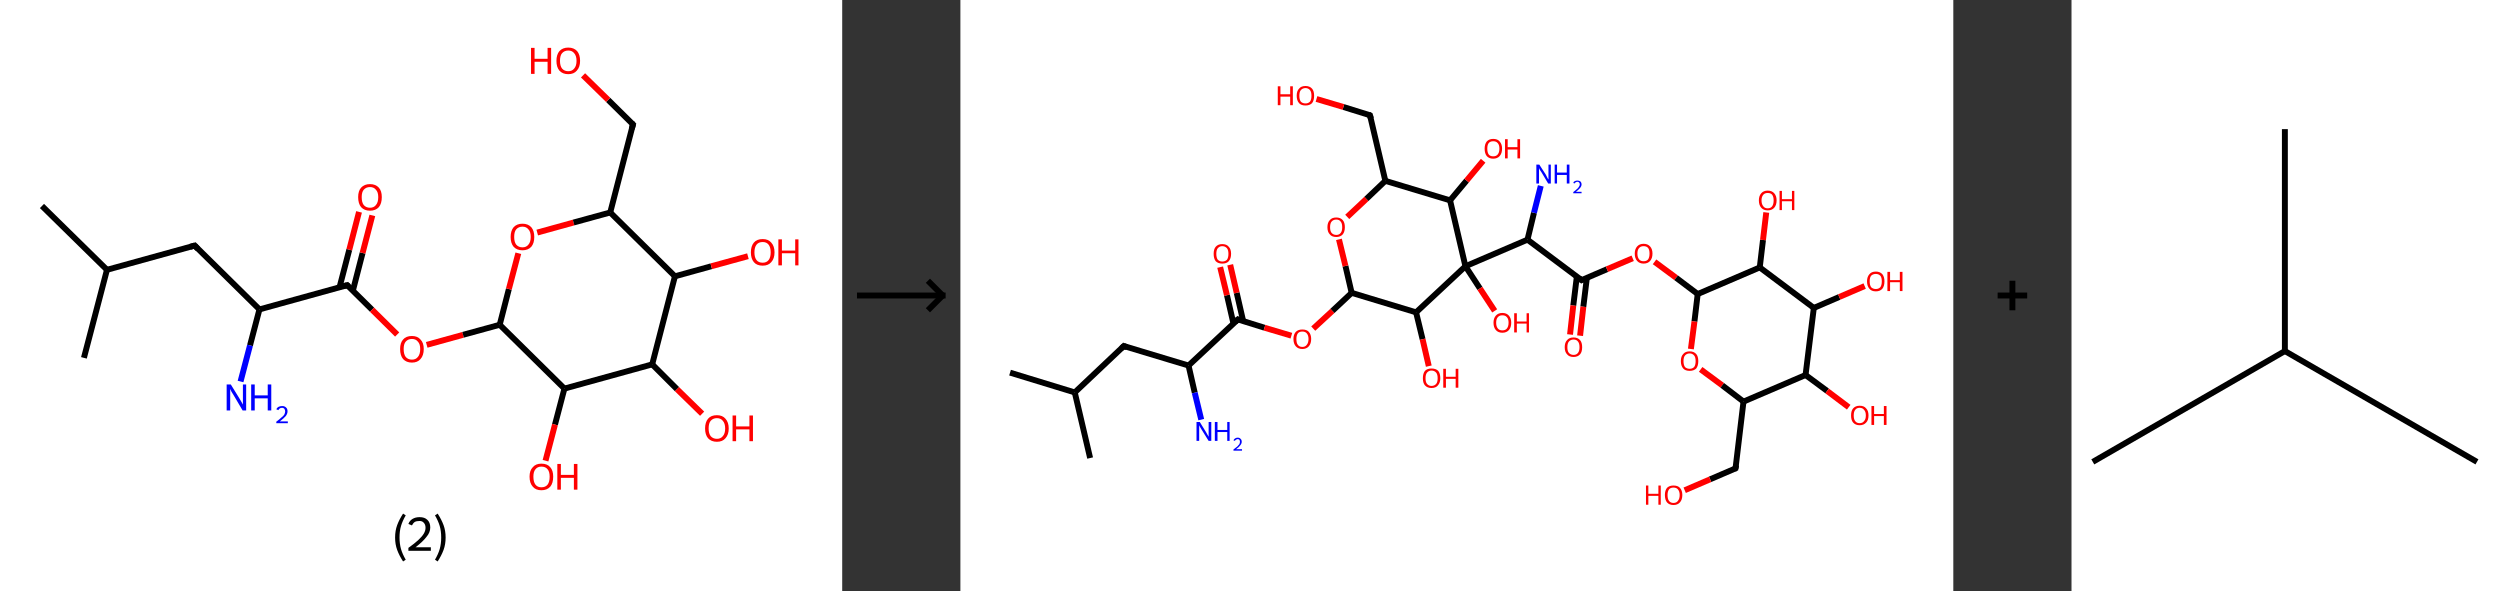 <?xml version='1.0' encoding='ASCII' standalone='yes'?>
<svg xmlns="http://www.w3.org/2000/svg" xmlns:xlink="http://www.w3.org/1999/xlink" version="1.1" width="846.0px" viewBox="0 0 846.0 200.0" height="200.0px">
  <rect x="0" y="0" width="846.0" height="200.0" fill="#333333" stroke="none"/>
  <g>
    <g transform="translate(0, 0) scale(1 1) "><!-- END OF HEADER -->
<rect style="opacity:1.0;fill:#FFFFFF;stroke:none" width="285.0" height="200.0" x="0.0" y="0.0"> </rect>
<path class="bond-0 atom-0 atom-1" d="M 14.2,69.7 L 36.2,91.3" style="fill:none;fill-rule:evenodd;stroke:#000000;stroke-width:2.0px;stroke-linecap:butt;stroke-linejoin:miter;stroke-opacity:1"/>
<path class="bond-1 atom-1 atom-2" d="M 36.2,91.3 L 28.4,121.1" style="fill:none;fill-rule:evenodd;stroke:#000000;stroke-width:2.0px;stroke-linecap:butt;stroke-linejoin:miter;stroke-opacity:1"/>
<path class="bond-2 atom-1 atom-3" d="M 36.2,91.3 L 65.9,83.1" style="fill:none;fill-rule:evenodd;stroke:#000000;stroke-width:2.0px;stroke-linecap:butt;stroke-linejoin:miter;stroke-opacity:1"/>
<path class="bond-3 atom-3 atom-4" d="M 65.9,83.1 L 87.8,104.7" style="fill:none;fill-rule:evenodd;stroke:#000000;stroke-width:2.0px;stroke-linecap:butt;stroke-linejoin:miter;stroke-opacity:1"/>
<path class="bond-4 atom-4 atom-5" d="M 87.8,104.7 L 84.6,116.9" style="fill:none;fill-rule:evenodd;stroke:#000000;stroke-width:2.0px;stroke-linecap:butt;stroke-linejoin:miter;stroke-opacity:1"/>
<path class="bond-4 atom-4 atom-5" d="M 84.6,116.9 L 81.4,129.1" style="fill:none;fill-rule:evenodd;stroke:#0000FF;stroke-width:2.0px;stroke-linecap:butt;stroke-linejoin:miter;stroke-opacity:1"/>
<path class="bond-5 atom-4 atom-6" d="M 87.8,104.7 L 117.5,96.5" style="fill:none;fill-rule:evenodd;stroke:#000000;stroke-width:2.0px;stroke-linecap:butt;stroke-linejoin:miter;stroke-opacity:1"/>
<path class="bond-6 atom-6 atom-7" d="M 119.4,98.4 L 122.7,85.6" style="fill:none;fill-rule:evenodd;stroke:#000000;stroke-width:2.0px;stroke-linecap:butt;stroke-linejoin:miter;stroke-opacity:1"/>
<path class="bond-6 atom-6 atom-7" d="M 122.7,85.6 L 126.0,72.9" style="fill:none;fill-rule:evenodd;stroke:#FF0000;stroke-width:2.0px;stroke-linecap:butt;stroke-linejoin:miter;stroke-opacity:1"/>
<path class="bond-6 atom-6 atom-7" d="M 114.9,97.2 L 118.2,84.5" style="fill:none;fill-rule:evenodd;stroke:#000000;stroke-width:2.0px;stroke-linecap:butt;stroke-linejoin:miter;stroke-opacity:1"/>
<path class="bond-6 atom-6 atom-7" d="M 118.2,84.5 L 121.5,71.7" style="fill:none;fill-rule:evenodd;stroke:#FF0000;stroke-width:2.0px;stroke-linecap:butt;stroke-linejoin:miter;stroke-opacity:1"/>
<path class="bond-7 atom-6 atom-8" d="M 117.5,96.5 L 125.9,104.8" style="fill:none;fill-rule:evenodd;stroke:#000000;stroke-width:2.0px;stroke-linecap:butt;stroke-linejoin:miter;stroke-opacity:1"/>
<path class="bond-7 atom-6 atom-8" d="M 125.9,104.8 L 134.4,113.2" style="fill:none;fill-rule:evenodd;stroke:#FF0000;stroke-width:2.0px;stroke-linecap:butt;stroke-linejoin:miter;stroke-opacity:1"/>
<path class="bond-8 atom-8 atom-9" d="M 144.4,116.7 L 156.7,113.3" style="fill:none;fill-rule:evenodd;stroke:#FF0000;stroke-width:2.0px;stroke-linecap:butt;stroke-linejoin:miter;stroke-opacity:1"/>
<path class="bond-8 atom-8 atom-9" d="M 156.7,113.3 L 169.1,109.9" style="fill:none;fill-rule:evenodd;stroke:#000000;stroke-width:2.0px;stroke-linecap:butt;stroke-linejoin:miter;stroke-opacity:1"/>
<path class="bond-9 atom-9 atom-10" d="M 169.1,109.9 L 172.2,97.8" style="fill:none;fill-rule:evenodd;stroke:#000000;stroke-width:2.0px;stroke-linecap:butt;stroke-linejoin:miter;stroke-opacity:1"/>
<path class="bond-9 atom-9 atom-10" d="M 172.2,97.8 L 175.4,85.7" style="fill:none;fill-rule:evenodd;stroke:#FF0000;stroke-width:2.0px;stroke-linecap:butt;stroke-linejoin:miter;stroke-opacity:1"/>
<path class="bond-10 atom-10 atom-11" d="M 181.8,78.7 L 194.1,75.3" style="fill:none;fill-rule:evenodd;stroke:#FF0000;stroke-width:2.0px;stroke-linecap:butt;stroke-linejoin:miter;stroke-opacity:1"/>
<path class="bond-10 atom-10 atom-11" d="M 194.1,75.3 L 206.5,71.9" style="fill:none;fill-rule:evenodd;stroke:#000000;stroke-width:2.0px;stroke-linecap:butt;stroke-linejoin:miter;stroke-opacity:1"/>
<path class="bond-11 atom-11 atom-12" d="M 206.5,71.9 L 214.2,42.1" style="fill:none;fill-rule:evenodd;stroke:#000000;stroke-width:2.0px;stroke-linecap:butt;stroke-linejoin:miter;stroke-opacity:1"/>
<path class="bond-12 atom-12 atom-13" d="M 214.2,42.1 L 205.8,33.8" style="fill:none;fill-rule:evenodd;stroke:#000000;stroke-width:2.0px;stroke-linecap:butt;stroke-linejoin:miter;stroke-opacity:1"/>
<path class="bond-12 atom-12 atom-13" d="M 205.8,33.8 L 197.3,25.5" style="fill:none;fill-rule:evenodd;stroke:#FF0000;stroke-width:2.0px;stroke-linecap:butt;stroke-linejoin:miter;stroke-opacity:1"/>
<path class="bond-13 atom-11 atom-14" d="M 206.5,71.9 L 228.4,93.5" style="fill:none;fill-rule:evenodd;stroke:#000000;stroke-width:2.0px;stroke-linecap:butt;stroke-linejoin:miter;stroke-opacity:1"/>
<path class="bond-14 atom-14 atom-15" d="M 228.4,93.5 L 240.7,90.1" style="fill:none;fill-rule:evenodd;stroke:#000000;stroke-width:2.0px;stroke-linecap:butt;stroke-linejoin:miter;stroke-opacity:1"/>
<path class="bond-14 atom-14 atom-15" d="M 240.7,90.1 L 253.1,86.7" style="fill:none;fill-rule:evenodd;stroke:#FF0000;stroke-width:2.0px;stroke-linecap:butt;stroke-linejoin:miter;stroke-opacity:1"/>
<path class="bond-15 atom-14 atom-16" d="M 228.4,93.5 L 220.7,123.3" style="fill:none;fill-rule:evenodd;stroke:#000000;stroke-width:2.0px;stroke-linecap:butt;stroke-linejoin:miter;stroke-opacity:1"/>
<path class="bond-16 atom-16 atom-17" d="M 220.7,123.3 L 229.1,131.7" style="fill:none;fill-rule:evenodd;stroke:#000000;stroke-width:2.0px;stroke-linecap:butt;stroke-linejoin:miter;stroke-opacity:1"/>
<path class="bond-16 atom-16 atom-17" d="M 229.1,131.7 L 237.6,140.0" style="fill:none;fill-rule:evenodd;stroke:#FF0000;stroke-width:2.0px;stroke-linecap:butt;stroke-linejoin:miter;stroke-opacity:1"/>
<path class="bond-17 atom-16 atom-18" d="M 220.7,123.3 L 191.0,131.5" style="fill:none;fill-rule:evenodd;stroke:#000000;stroke-width:2.0px;stroke-linecap:butt;stroke-linejoin:miter;stroke-opacity:1"/>
<path class="bond-18 atom-18 atom-19" d="M 191.0,131.5 L 187.8,143.7" style="fill:none;fill-rule:evenodd;stroke:#000000;stroke-width:2.0px;stroke-linecap:butt;stroke-linejoin:miter;stroke-opacity:1"/>
<path class="bond-18 atom-18 atom-19" d="M 187.8,143.7 L 184.6,155.9" style="fill:none;fill-rule:evenodd;stroke:#FF0000;stroke-width:2.0px;stroke-linecap:butt;stroke-linejoin:miter;stroke-opacity:1"/>
<path class="bond-19 atom-18 atom-9" d="M 191.0,131.5 L 169.1,109.9" style="fill:none;fill-rule:evenodd;stroke:#000000;stroke-width:2.0px;stroke-linecap:butt;stroke-linejoin:miter;stroke-opacity:1"/>
<path d="M 64.4,83.5 L 65.9,83.1 L 66.9,84.2" style="fill:none;stroke:#000000;stroke-width:2.0px;stroke-linecap:butt;stroke-linejoin:miter;stroke-opacity:1;"/>
<path d="M 116.0,96.9 L 117.5,96.5 L 117.9,96.9" style="fill:none;stroke:#000000;stroke-width:2.0px;stroke-linecap:butt;stroke-linejoin:miter;stroke-opacity:1;"/>
<path d="M 213.8,43.6 L 214.2,42.1 L 213.8,41.7" style="fill:none;stroke:#000000;stroke-width:2.0px;stroke-linecap:butt;stroke-linejoin:miter;stroke-opacity:1;"/>
<path class="atom-5" d="M 78.1 130.1 L 81.0 134.8 Q 81.2 135.2, 81.7 136.0 Q 82.2 136.9, 82.2 136.9 L 82.2 130.1 L 83.3 130.1 L 83.3 138.9 L 82.1 138.9 L 79.1 133.8 Q 78.7 133.2, 78.3 132.5 Q 78.0 131.9, 77.9 131.6 L 77.9 138.9 L 76.7 138.9 L 76.7 130.1 L 78.1 130.1 " fill="#0000FF"/>
<path class="atom-5" d="M 85.0 130.1 L 86.2 130.1 L 86.2 133.8 L 90.6 133.8 L 90.6 130.1 L 91.8 130.1 L 91.8 138.9 L 90.6 138.9 L 90.6 134.8 L 86.2 134.8 L 86.2 138.9 L 85.0 138.9 L 85.0 130.1 " fill="#0000FF"/>
<path class="atom-5" d="M 93.5 138.5 Q 93.7 138.0, 94.2 137.7 Q 94.8 137.4, 95.5 137.4 Q 96.3 137.4, 96.8 137.9 Q 97.3 138.3, 97.3 139.2 Q 97.3 140.0, 96.7 140.8 Q 96.0 141.6, 94.7 142.6 L 97.4 142.6 L 97.4 143.2 L 93.5 143.2 L 93.5 142.7 Q 94.6 141.9, 95.2 141.3 Q 95.9 140.8, 96.2 140.3 Q 96.5 139.7, 96.5 139.2 Q 96.5 138.7, 96.2 138.3 Q 95.9 138.0, 95.5 138.0 Q 95.0 138.0, 94.7 138.2 Q 94.4 138.4, 94.2 138.8 L 93.5 138.5 " fill="#0000FF"/>
<path class="atom-7" d="M 121.2 66.7 Q 121.2 64.6, 122.2 63.5 Q 123.3 62.3, 125.2 62.3 Q 127.1 62.3, 128.2 63.5 Q 129.2 64.6, 129.2 66.7 Q 129.2 68.9, 128.2 70.1 Q 127.1 71.3, 125.2 71.3 Q 123.3 71.3, 122.2 70.1 Q 121.2 68.9, 121.2 66.7 M 125.2 70.3 Q 126.5 70.3, 127.2 69.4 Q 128.0 68.5, 128.0 66.7 Q 128.0 65.0, 127.2 64.2 Q 126.5 63.3, 125.2 63.3 Q 123.9 63.3, 123.1 64.2 Q 122.4 65.0, 122.4 66.7 Q 122.4 68.5, 123.1 69.4 Q 123.9 70.3, 125.2 70.3 " fill="#FF0000"/>
<path class="atom-8" d="M 135.4 118.1 Q 135.4 116.0, 136.4 114.9 Q 137.4 113.7, 139.4 113.7 Q 141.3 113.7, 142.3 114.9 Q 143.4 116.0, 143.4 118.1 Q 143.4 120.3, 142.3 121.5 Q 141.3 122.7, 139.4 122.7 Q 137.5 122.7, 136.4 121.5 Q 135.4 120.3, 135.4 118.1 M 139.4 121.7 Q 140.7 121.7, 141.4 120.8 Q 142.2 119.9, 142.2 118.1 Q 142.2 116.4, 141.4 115.6 Q 140.7 114.7, 139.4 114.7 Q 138.1 114.7, 137.3 115.6 Q 136.6 116.4, 136.6 118.1 Q 136.6 119.9, 137.3 120.8 Q 138.1 121.7, 139.4 121.7 " fill="#FF0000"/>
<path class="atom-10" d="M 172.8 80.2 Q 172.8 78.1, 173.8 76.9 Q 174.9 75.7, 176.8 75.7 Q 178.7 75.7, 179.8 76.9 Q 180.8 78.1, 180.8 80.2 Q 180.8 82.3, 179.8 83.5 Q 178.7 84.7, 176.8 84.7 Q 174.9 84.7, 173.8 83.5 Q 172.8 82.3, 172.8 80.2 M 176.8 83.7 Q 178.1 83.7, 178.8 82.8 Q 179.6 81.9, 179.6 80.2 Q 179.6 78.4, 178.8 77.6 Q 178.1 76.7, 176.8 76.7 Q 175.5 76.7, 174.7 77.6 Q 174.0 78.4, 174.0 80.2 Q 174.0 81.9, 174.7 82.8 Q 175.5 83.7, 176.8 83.7 " fill="#FF0000"/>
<path class="atom-13" d="M 179.7 16.2 L 180.9 16.2 L 180.9 19.9 L 185.3 19.9 L 185.3 16.2 L 186.5 16.2 L 186.5 25.0 L 185.3 25.0 L 185.3 20.9 L 180.9 20.9 L 180.9 25.0 L 179.7 25.0 L 179.7 16.2 " fill="#FF0000"/>
<path class="atom-13" d="M 188.3 20.6 Q 188.3 18.5, 189.3 17.3 Q 190.4 16.1, 192.3 16.1 Q 194.2 16.1, 195.3 17.3 Q 196.3 18.5, 196.3 20.6 Q 196.3 22.7, 195.2 23.9 Q 194.2 25.1, 192.3 25.1 Q 190.4 25.1, 189.3 23.9 Q 188.3 22.7, 188.3 20.6 M 192.3 24.1 Q 193.6 24.1, 194.3 23.2 Q 195.1 22.3, 195.1 20.6 Q 195.1 18.9, 194.3 18.0 Q 193.6 17.1, 192.3 17.1 Q 191.0 17.1, 190.2 18.0 Q 189.5 18.8, 189.5 20.6 Q 189.5 22.3, 190.2 23.2 Q 191.0 24.1, 192.3 24.1 " fill="#FF0000"/>
<path class="atom-15" d="M 254.1 85.4 Q 254.1 83.3, 255.1 82.1 Q 256.1 80.9, 258.1 80.9 Q 260.0 80.9, 261.0 82.1 Q 262.1 83.3, 262.1 85.4 Q 262.1 87.5, 261.0 88.7 Q 260.0 89.9, 258.1 89.9 Q 256.1 89.9, 255.1 88.7 Q 254.1 87.5, 254.1 85.4 M 258.1 88.9 Q 259.4 88.9, 260.1 88.0 Q 260.8 87.1, 260.8 85.4 Q 260.8 83.7, 260.1 82.8 Q 259.4 81.9, 258.1 81.9 Q 256.7 81.9, 256.0 82.8 Q 255.3 83.7, 255.3 85.4 Q 255.3 87.1, 256.0 88.0 Q 256.7 88.9, 258.1 88.9 " fill="#FF0000"/>
<path class="atom-15" d="M 263.4 81.0 L 264.6 81.0 L 264.6 84.8 L 269.1 84.8 L 269.1 81.0 L 270.2 81.0 L 270.2 89.8 L 269.1 89.8 L 269.1 85.7 L 264.6 85.7 L 264.6 89.8 L 263.4 89.8 L 263.4 81.0 " fill="#FF0000"/>
<path class="atom-17" d="M 238.6 145.0 Q 238.6 142.9, 239.6 141.7 Q 240.6 140.5, 242.6 140.5 Q 244.5 140.5, 245.5 141.7 Q 246.6 142.9, 246.6 145.0 Q 246.6 147.1, 245.5 148.3 Q 244.5 149.5, 242.6 149.5 Q 240.7 149.5, 239.6 148.3 Q 238.6 147.1, 238.6 145.0 M 242.6 148.5 Q 243.9 148.5, 244.6 147.6 Q 245.4 146.7, 245.4 145.0 Q 245.4 143.3, 244.6 142.4 Q 243.9 141.5, 242.6 141.5 Q 241.3 141.5, 240.5 142.4 Q 239.8 143.2, 239.8 145.0 Q 239.8 146.7, 240.5 147.6 Q 241.3 148.5, 242.6 148.5 " fill="#FF0000"/>
<path class="atom-17" d="M 247.9 140.6 L 249.1 140.6 L 249.1 144.3 L 253.6 144.3 L 253.6 140.6 L 254.8 140.6 L 254.8 149.3 L 253.6 149.3 L 253.6 145.3 L 249.1 145.3 L 249.1 149.3 L 247.9 149.3 L 247.9 140.6 " fill="#FF0000"/>
<path class="atom-19" d="M 179.2 161.3 Q 179.2 159.2, 180.3 158.1 Q 181.3 156.9, 183.2 156.9 Q 185.2 156.9, 186.2 158.1 Q 187.2 159.2, 187.2 161.3 Q 187.2 163.5, 186.2 164.7 Q 185.1 165.9, 183.2 165.9 Q 181.3 165.9, 180.3 164.7 Q 179.2 163.5, 179.2 161.3 M 183.2 164.9 Q 184.6 164.9, 185.3 164.0 Q 186.0 163.1, 186.0 161.3 Q 186.0 159.6, 185.3 158.8 Q 184.6 157.9, 183.2 157.9 Q 181.9 157.9, 181.2 158.8 Q 180.5 159.6, 180.5 161.3 Q 180.5 163.1, 181.2 164.0 Q 181.9 164.9, 183.2 164.9 " fill="#FF0000"/>
<path class="atom-19" d="M 188.6 157.0 L 189.8 157.0 L 189.8 160.7 L 194.2 160.7 L 194.2 157.0 L 195.4 157.0 L 195.4 165.7 L 194.2 165.7 L 194.2 161.7 L 189.8 161.7 L 189.8 165.7 L 188.6 165.7 L 188.6 157.0 " fill="#FF0000"/>
<path class="legend" d="M 133.7 181.9 Q 133.7 179.6, 134.4 177.7 Q 135.1 175.8, 136.4 173.8 L 137.3 174.4 Q 136.2 176.3, 135.7 178.0 Q 135.2 179.7, 135.2 181.9 Q 135.2 184.0, 135.7 185.8 Q 136.2 187.5, 137.3 189.4 L 136.4 190.0 Q 135.1 188.0, 134.4 186.1 Q 133.7 184.2, 133.7 181.9 " fill="#000000"/>
<path class="legend" d="M 138.2 177.3 Q 138.6 176.2, 139.6 175.6 Q 140.6 175.0, 142.0 175.0 Q 143.7 175.0, 144.6 175.9 Q 145.6 176.8, 145.6 178.5 Q 145.6 180.2, 144.3 181.7 Q 143.1 183.3, 140.6 185.2 L 145.8 185.2 L 145.8 186.4 L 138.2 186.4 L 138.2 185.4 Q 140.3 183.9, 141.5 182.8 Q 142.8 181.6, 143.4 180.6 Q 144.0 179.6, 144.0 178.6 Q 144.0 177.5, 143.4 176.9 Q 142.9 176.3, 142.0 176.3 Q 141.0 176.3, 140.4 176.6 Q 139.8 177.0, 139.4 177.8 L 138.2 177.3 " fill="#000000"/>
<path class="legend" d="M 150.8 181.9 Q 150.8 184.2, 150.1 186.1 Q 149.4 188.0, 148.1 190.0 L 147.2 189.4 Q 148.3 187.5, 148.8 185.8 Q 149.3 184.0, 149.3 181.9 Q 149.3 179.7, 148.8 178.0 Q 148.3 176.3, 147.2 174.4 L 148.1 173.8 Q 149.4 175.8, 150.1 177.7 Q 150.8 179.6, 150.8 181.9 " fill="#000000"/>
</g>
    <g transform="translate(285.0, 0) scale(1 1) "><line x1="5" y1="100" x2="35" y2="100" style="stroke:rgb(0,0,0);stroke-width:2"/>
  <line x1="34" y1="100" x2="29" y2="95" style="stroke:rgb(0,0,0);stroke-width:2"/>
  <line x1="34" y1="100" x2="29" y2="105" style="stroke:rgb(0,0,0);stroke-width:2"/>
</g>
    <g transform="translate(325.0, 0) scale(1 1) "><!-- END OF HEADER -->
<rect style="opacity:1.0;fill:#FFFFFF;stroke:none" width="336.0" height="200.0" x="0.0" y="0.0"> </rect>
<path class="bond-0 atom-0 atom-1" d="M 16.8,126.1 L 38.7,132.8" style="fill:none;fill-rule:evenodd;stroke:#000000;stroke-width:2.0px;stroke-linecap:butt;stroke-linejoin:miter;stroke-opacity:1"/>
<path class="bond-1 atom-1 atom-2" d="M 38.7,132.8 L 43.9,155.0" style="fill:none;fill-rule:evenodd;stroke:#000000;stroke-width:2.0px;stroke-linecap:butt;stroke-linejoin:miter;stroke-opacity:1"/>
<path class="bond-2 atom-1 atom-3" d="M 38.7,132.8 L 55.3,117.1" style="fill:none;fill-rule:evenodd;stroke:#000000;stroke-width:2.0px;stroke-linecap:butt;stroke-linejoin:miter;stroke-opacity:1"/>
<path class="bond-3 atom-3 atom-4" d="M 55.3,117.1 L 77.2,123.7" style="fill:none;fill-rule:evenodd;stroke:#000000;stroke-width:2.0px;stroke-linecap:butt;stroke-linejoin:miter;stroke-opacity:1"/>
<path class="bond-4 atom-4 atom-5" d="M 77.2,123.7 L 79.3,132.9" style="fill:none;fill-rule:evenodd;stroke:#000000;stroke-width:2.0px;stroke-linecap:butt;stroke-linejoin:miter;stroke-opacity:1"/>
<path class="bond-4 atom-4 atom-5" d="M 79.3,132.9 L 81.5,142.0" style="fill:none;fill-rule:evenodd;stroke:#0000FF;stroke-width:2.0px;stroke-linecap:butt;stroke-linejoin:miter;stroke-opacity:1"/>
<path class="bond-5 atom-4 atom-6" d="M 77.2,123.7 L 93.9,108.1" style="fill:none;fill-rule:evenodd;stroke:#000000;stroke-width:2.0px;stroke-linecap:butt;stroke-linejoin:miter;stroke-opacity:1"/>
<path class="bond-6 atom-6 atom-7" d="M 95.7,108.7 L 93.5,99.1" style="fill:none;fill-rule:evenodd;stroke:#000000;stroke-width:2.0px;stroke-linecap:butt;stroke-linejoin:miter;stroke-opacity:1"/>
<path class="bond-6 atom-6 atom-7" d="M 93.5,99.1 L 91.3,89.6" style="fill:none;fill-rule:evenodd;stroke:#FF0000;stroke-width:2.0px;stroke-linecap:butt;stroke-linejoin:miter;stroke-opacity:1"/>
<path class="bond-6 atom-6 atom-7" d="M 92.4,109.5 L 90.2,99.9" style="fill:none;fill-rule:evenodd;stroke:#000000;stroke-width:2.0px;stroke-linecap:butt;stroke-linejoin:miter;stroke-opacity:1"/>
<path class="bond-6 atom-6 atom-7" d="M 90.2,99.9 L 87.9,90.4" style="fill:none;fill-rule:evenodd;stroke:#FF0000;stroke-width:2.0px;stroke-linecap:butt;stroke-linejoin:miter;stroke-opacity:1"/>
<path class="bond-7 atom-6 atom-8" d="M 93.9,108.1 L 102.9,110.9" style="fill:none;fill-rule:evenodd;stroke:#000000;stroke-width:2.0px;stroke-linecap:butt;stroke-linejoin:miter;stroke-opacity:1"/>
<path class="bond-7 atom-6 atom-8" d="M 102.9,110.9 L 112.0,113.6" style="fill:none;fill-rule:evenodd;stroke:#FF0000;stroke-width:2.0px;stroke-linecap:butt;stroke-linejoin:miter;stroke-opacity:1"/>
<path class="bond-8 atom-8 atom-9" d="M 119.4,111.2 L 125.9,105.2" style="fill:none;fill-rule:evenodd;stroke:#FF0000;stroke-width:2.0px;stroke-linecap:butt;stroke-linejoin:miter;stroke-opacity:1"/>
<path class="bond-8 atom-8 atom-9" d="M 125.9,105.2 L 132.4,99.1" style="fill:none;fill-rule:evenodd;stroke:#000000;stroke-width:2.0px;stroke-linecap:butt;stroke-linejoin:miter;stroke-opacity:1"/>
<path class="bond-9 atom-9 atom-10" d="M 132.4,99.1 L 130.3,90.0" style="fill:none;fill-rule:evenodd;stroke:#000000;stroke-width:2.0px;stroke-linecap:butt;stroke-linejoin:miter;stroke-opacity:1"/>
<path class="bond-9 atom-9 atom-10" d="M 130.3,90.0 L 128.1,81.0" style="fill:none;fill-rule:evenodd;stroke:#FF0000;stroke-width:2.0px;stroke-linecap:butt;stroke-linejoin:miter;stroke-opacity:1"/>
<path class="bond-10 atom-10 atom-11" d="M 130.9,73.4 L 137.4,67.3" style="fill:none;fill-rule:evenodd;stroke:#FF0000;stroke-width:2.0px;stroke-linecap:butt;stroke-linejoin:miter;stroke-opacity:1"/>
<path class="bond-10 atom-10 atom-11" d="M 137.4,67.3 L 143.8,61.2" style="fill:none;fill-rule:evenodd;stroke:#000000;stroke-width:2.0px;stroke-linecap:butt;stroke-linejoin:miter;stroke-opacity:1"/>
<path class="bond-11 atom-11 atom-12" d="M 143.8,61.2 L 138.6,39.0" style="fill:none;fill-rule:evenodd;stroke:#000000;stroke-width:2.0px;stroke-linecap:butt;stroke-linejoin:miter;stroke-opacity:1"/>
<path class="bond-12 atom-12 atom-13" d="M 138.6,39.0 L 129.6,36.2" style="fill:none;fill-rule:evenodd;stroke:#000000;stroke-width:2.0px;stroke-linecap:butt;stroke-linejoin:miter;stroke-opacity:1"/>
<path class="bond-12 atom-12 atom-13" d="M 129.6,36.2 L 120.5,33.5" style="fill:none;fill-rule:evenodd;stroke:#FF0000;stroke-width:2.0px;stroke-linecap:butt;stroke-linejoin:miter;stroke-opacity:1"/>
<path class="bond-13 atom-11 atom-14" d="M 143.8,61.2 L 165.7,67.8" style="fill:none;fill-rule:evenodd;stroke:#000000;stroke-width:2.0px;stroke-linecap:butt;stroke-linejoin:miter;stroke-opacity:1"/>
<path class="bond-14 atom-14 atom-15" d="M 165.7,67.8 L 171.3,61.1" style="fill:none;fill-rule:evenodd;stroke:#000000;stroke-width:2.0px;stroke-linecap:butt;stroke-linejoin:miter;stroke-opacity:1"/>
<path class="bond-14 atom-14 atom-15" d="M 171.3,61.1 L 176.9,54.4" style="fill:none;fill-rule:evenodd;stroke:#FF0000;stroke-width:2.0px;stroke-linecap:butt;stroke-linejoin:miter;stroke-opacity:1"/>
<path class="bond-15 atom-14 atom-16" d="M 165.7,67.8 L 170.9,90.1" style="fill:none;fill-rule:evenodd;stroke:#000000;stroke-width:2.0px;stroke-linecap:butt;stroke-linejoin:miter;stroke-opacity:1"/>
<path class="bond-16 atom-16 atom-17" d="M 170.9,90.1 L 175.8,97.6" style="fill:none;fill-rule:evenodd;stroke:#000000;stroke-width:2.0px;stroke-linecap:butt;stroke-linejoin:miter;stroke-opacity:1"/>
<path class="bond-16 atom-16 atom-17" d="M 175.8,97.6 L 180.8,105.2" style="fill:none;fill-rule:evenodd;stroke:#FF0000;stroke-width:2.0px;stroke-linecap:butt;stroke-linejoin:miter;stroke-opacity:1"/>
<path class="bond-17 atom-16 atom-18" d="M 170.9,90.1 L 191.9,81.1" style="fill:none;fill-rule:evenodd;stroke:#000000;stroke-width:2.0px;stroke-linecap:butt;stroke-linejoin:miter;stroke-opacity:1"/>
<path class="bond-18 atom-18 atom-19" d="M 191.9,81.1 L 194.1,72.0" style="fill:none;fill-rule:evenodd;stroke:#000000;stroke-width:2.0px;stroke-linecap:butt;stroke-linejoin:miter;stroke-opacity:1"/>
<path class="bond-18 atom-18 atom-19" d="M 194.1,72.0 L 196.4,62.9" style="fill:none;fill-rule:evenodd;stroke:#0000FF;stroke-width:2.0px;stroke-linecap:butt;stroke-linejoin:miter;stroke-opacity:1"/>
<path class="bond-19 atom-18 atom-20" d="M 191.9,81.1 L 210.2,94.8" style="fill:none;fill-rule:evenodd;stroke:#000000;stroke-width:2.0px;stroke-linecap:butt;stroke-linejoin:miter;stroke-opacity:1"/>
<path class="bond-20 atom-20 atom-21" d="M 208.6,93.6 L 207.4,103.4" style="fill:none;fill-rule:evenodd;stroke:#000000;stroke-width:2.0px;stroke-linecap:butt;stroke-linejoin:miter;stroke-opacity:1"/>
<path class="bond-20 atom-20 atom-21" d="M 207.4,103.4 L 206.3,113.2" style="fill:none;fill-rule:evenodd;stroke:#FF0000;stroke-width:2.0px;stroke-linecap:butt;stroke-linejoin:miter;stroke-opacity:1"/>
<path class="bond-20 atom-20 atom-21" d="M 212.0,94.0 L 210.8,103.8" style="fill:none;fill-rule:evenodd;stroke:#000000;stroke-width:2.0px;stroke-linecap:butt;stroke-linejoin:miter;stroke-opacity:1"/>
<path class="bond-20 atom-20 atom-21" d="M 210.8,103.8 L 209.7,113.6" style="fill:none;fill-rule:evenodd;stroke:#FF0000;stroke-width:2.0px;stroke-linecap:butt;stroke-linejoin:miter;stroke-opacity:1"/>
<path class="bond-21 atom-20 atom-22" d="M 210.2,94.8 L 218.8,91.1" style="fill:none;fill-rule:evenodd;stroke:#000000;stroke-width:2.0px;stroke-linecap:butt;stroke-linejoin:miter;stroke-opacity:1"/>
<path class="bond-21 atom-20 atom-22" d="M 218.8,91.1 L 227.5,87.4" style="fill:none;fill-rule:evenodd;stroke:#FF0000;stroke-width:2.0px;stroke-linecap:butt;stroke-linejoin:miter;stroke-opacity:1"/>
<path class="bond-22 atom-22 atom-23" d="M 234.9,88.6 L 242.2,94.0" style="fill:none;fill-rule:evenodd;stroke:#FF0000;stroke-width:2.0px;stroke-linecap:butt;stroke-linejoin:miter;stroke-opacity:1"/>
<path class="bond-22 atom-22 atom-23" d="M 242.2,94.0 L 249.5,99.5" style="fill:none;fill-rule:evenodd;stroke:#000000;stroke-width:2.0px;stroke-linecap:butt;stroke-linejoin:miter;stroke-opacity:1"/>
<path class="bond-23 atom-23 atom-24" d="M 249.5,99.5 L 248.4,108.8" style="fill:none;fill-rule:evenodd;stroke:#000000;stroke-width:2.0px;stroke-linecap:butt;stroke-linejoin:miter;stroke-opacity:1"/>
<path class="bond-23 atom-23 atom-24" d="M 248.4,108.8 L 247.2,118.1" style="fill:none;fill-rule:evenodd;stroke:#FF0000;stroke-width:2.0px;stroke-linecap:butt;stroke-linejoin:miter;stroke-opacity:1"/>
<path class="bond-24 atom-24 atom-25" d="M 250.5,125.0 L 257.8,130.4" style="fill:none;fill-rule:evenodd;stroke:#FF0000;stroke-width:2.0px;stroke-linecap:butt;stroke-linejoin:miter;stroke-opacity:1"/>
<path class="bond-24 atom-24 atom-25" d="M 257.8,130.4 L 265.0,135.9" style="fill:none;fill-rule:evenodd;stroke:#000000;stroke-width:2.0px;stroke-linecap:butt;stroke-linejoin:miter;stroke-opacity:1"/>
<path class="bond-25 atom-25 atom-26" d="M 265.0,135.9 L 262.3,158.5" style="fill:none;fill-rule:evenodd;stroke:#000000;stroke-width:2.0px;stroke-linecap:butt;stroke-linejoin:miter;stroke-opacity:1"/>
<path class="bond-26 atom-26 atom-27" d="M 262.3,158.5 L 253.7,162.2" style="fill:none;fill-rule:evenodd;stroke:#000000;stroke-width:2.0px;stroke-linecap:butt;stroke-linejoin:miter;stroke-opacity:1"/>
<path class="bond-26 atom-26 atom-27" d="M 253.7,162.2 L 245.1,165.9" style="fill:none;fill-rule:evenodd;stroke:#FF0000;stroke-width:2.0px;stroke-linecap:butt;stroke-linejoin:miter;stroke-opacity:1"/>
<path class="bond-27 atom-25 atom-28" d="M 265.0,135.9 L 286.0,126.9" style="fill:none;fill-rule:evenodd;stroke:#000000;stroke-width:2.0px;stroke-linecap:butt;stroke-linejoin:miter;stroke-opacity:1"/>
<path class="bond-28 atom-28 atom-29" d="M 286.0,126.9 L 293.3,132.3" style="fill:none;fill-rule:evenodd;stroke:#000000;stroke-width:2.0px;stroke-linecap:butt;stroke-linejoin:miter;stroke-opacity:1"/>
<path class="bond-28 atom-28 atom-29" d="M 293.3,132.3 L 300.6,137.8" style="fill:none;fill-rule:evenodd;stroke:#FF0000;stroke-width:2.0px;stroke-linecap:butt;stroke-linejoin:miter;stroke-opacity:1"/>
<path class="bond-29 atom-28 atom-30" d="M 286.0,126.9 L 288.8,104.2" style="fill:none;fill-rule:evenodd;stroke:#000000;stroke-width:2.0px;stroke-linecap:butt;stroke-linejoin:miter;stroke-opacity:1"/>
<path class="bond-30 atom-30 atom-31" d="M 288.8,104.2 L 297.4,100.5" style="fill:none;fill-rule:evenodd;stroke:#000000;stroke-width:2.0px;stroke-linecap:butt;stroke-linejoin:miter;stroke-opacity:1"/>
<path class="bond-30 atom-30 atom-31" d="M 297.4,100.5 L 306.0,96.8" style="fill:none;fill-rule:evenodd;stroke:#FF0000;stroke-width:2.0px;stroke-linecap:butt;stroke-linejoin:miter;stroke-opacity:1"/>
<path class="bond-31 atom-30 atom-32" d="M 288.8,104.2 L 270.5,90.5" style="fill:none;fill-rule:evenodd;stroke:#000000;stroke-width:2.0px;stroke-linecap:butt;stroke-linejoin:miter;stroke-opacity:1"/>
<path class="bond-32 atom-32 atom-33" d="M 270.5,90.5 L 271.6,81.2" style="fill:none;fill-rule:evenodd;stroke:#000000;stroke-width:2.0px;stroke-linecap:butt;stroke-linejoin:miter;stroke-opacity:1"/>
<path class="bond-32 atom-32 atom-33" d="M 271.6,81.2 L 272.7,71.9" style="fill:none;fill-rule:evenodd;stroke:#FF0000;stroke-width:2.0px;stroke-linecap:butt;stroke-linejoin:miter;stroke-opacity:1"/>
<path class="bond-33 atom-16 atom-34" d="M 170.9,90.1 L 154.2,105.7" style="fill:none;fill-rule:evenodd;stroke:#000000;stroke-width:2.0px;stroke-linecap:butt;stroke-linejoin:miter;stroke-opacity:1"/>
<path class="bond-34 atom-34 atom-35" d="M 154.2,105.7 L 156.4,114.8" style="fill:none;fill-rule:evenodd;stroke:#000000;stroke-width:2.0px;stroke-linecap:butt;stroke-linejoin:miter;stroke-opacity:1"/>
<path class="bond-34 atom-34 atom-35" d="M 156.4,114.8 L 158.5,123.9" style="fill:none;fill-rule:evenodd;stroke:#FF0000;stroke-width:2.0px;stroke-linecap:butt;stroke-linejoin:miter;stroke-opacity:1"/>
<path class="bond-35 atom-34 atom-9" d="M 154.2,105.7 L 132.4,99.1" style="fill:none;fill-rule:evenodd;stroke:#000000;stroke-width:2.0px;stroke-linecap:butt;stroke-linejoin:miter;stroke-opacity:1"/>
<path class="bond-36 atom-32 atom-23" d="M 270.5,90.5 L 249.5,99.5" style="fill:none;fill-rule:evenodd;stroke:#000000;stroke-width:2.0px;stroke-linecap:butt;stroke-linejoin:miter;stroke-opacity:1"/>
<path d="M 54.5,117.9 L 55.3,117.1 L 56.4,117.5" style="fill:none;stroke:#000000;stroke-width:2.0px;stroke-linecap:butt;stroke-linejoin:miter;stroke-opacity:1;"/>
<path d="M 93.0,108.9 L 93.9,108.1 L 94.3,108.3" style="fill:none;stroke:#000000;stroke-width:2.0px;stroke-linecap:butt;stroke-linejoin:miter;stroke-opacity:1;"/>
<path d="M 138.9,40.1 L 138.6,39.0 L 138.2,38.8" style="fill:none;stroke:#000000;stroke-width:2.0px;stroke-linecap:butt;stroke-linejoin:miter;stroke-opacity:1;"/>
<path d="M 209.3,94.1 L 210.2,94.8 L 210.6,94.6" style="fill:none;stroke:#000000;stroke-width:2.0px;stroke-linecap:butt;stroke-linejoin:miter;stroke-opacity:1;"/>
<path d="M 262.5,157.4 L 262.3,158.5 L 261.9,158.7" style="fill:none;stroke:#000000;stroke-width:2.0px;stroke-linecap:butt;stroke-linejoin:miter;stroke-opacity:1;"/>
<path class="atom-5" d="M 81.0 142.8 L 83.1 146.2 Q 83.3 146.5, 83.6 147.1 Q 84.0 147.7, 84.0 147.8 L 84.0 142.8 L 84.9 142.8 L 84.9 149.2 L 84.0 149.2 L 81.7 145.5 Q 81.4 145.0, 81.1 144.5 Q 80.9 144.0, 80.8 143.9 L 80.8 149.2 L 79.9 149.2 L 79.9 142.8 L 81.0 142.8 " fill="#0000FF"/>
<path class="atom-5" d="M 86.1 142.8 L 87.0 142.8 L 87.0 145.5 L 90.3 145.5 L 90.3 142.8 L 91.1 142.8 L 91.1 149.2 L 90.3 149.2 L 90.3 146.2 L 87.0 146.2 L 87.0 149.2 L 86.1 149.2 L 86.1 142.8 " fill="#0000FF"/>
<path class="atom-5" d="M 92.4 149.0 Q 92.6 148.6, 92.9 148.4 Q 93.3 148.1, 93.8 148.1 Q 94.5 148.1, 94.8 148.5 Q 95.2 148.8, 95.2 149.5 Q 95.2 150.1, 94.7 150.7 Q 94.3 151.3, 93.3 152.0 L 95.3 152.0 L 95.3 152.5 L 92.4 152.5 L 92.4 152.1 Q 93.2 151.5, 93.7 151.1 Q 94.1 150.6, 94.4 150.3 Q 94.6 149.9, 94.6 149.5 Q 94.6 149.1, 94.4 148.8 Q 94.2 148.6, 93.8 148.6 Q 93.5 148.6, 93.3 148.8 Q 93.0 148.9, 92.9 149.2 L 92.4 149.0 " fill="#0000FF"/>
<path class="atom-7" d="M 85.7 85.9 Q 85.7 84.3, 86.4 83.5 Q 87.2 82.6, 88.6 82.6 Q 90.1 82.6, 90.8 83.5 Q 91.6 84.3, 91.6 85.9 Q 91.6 87.5, 90.8 88.4 Q 90.1 89.2, 88.6 89.2 Q 87.2 89.2, 86.4 88.4 Q 85.7 87.5, 85.7 85.9 M 88.6 88.5 Q 89.6 88.5, 90.2 87.9 Q 90.7 87.2, 90.7 85.9 Q 90.7 84.6, 90.2 84.0 Q 89.6 83.3, 88.6 83.3 Q 87.7 83.3, 87.1 84.0 Q 86.6 84.6, 86.6 85.9 Q 86.6 87.2, 87.1 87.9 Q 87.7 88.5, 88.6 88.5 " fill="#FF0000"/>
<path class="atom-8" d="M 112.7 114.7 Q 112.7 113.2, 113.5 112.3 Q 114.3 111.5, 115.7 111.5 Q 117.2 111.5, 117.9 112.3 Q 118.7 113.2, 118.7 114.7 Q 118.7 116.3, 117.9 117.2 Q 117.1 118.1, 115.7 118.1 Q 114.3 118.1, 113.5 117.2 Q 112.7 116.3, 112.7 114.7 M 115.7 117.4 Q 116.7 117.4, 117.2 116.7 Q 117.8 116.0, 117.8 114.7 Q 117.8 113.5, 117.2 112.8 Q 116.7 112.2, 115.7 112.2 Q 114.7 112.2, 114.2 112.8 Q 113.7 113.5, 113.7 114.7 Q 113.7 116.1, 114.2 116.7 Q 114.7 117.4, 115.7 117.4 " fill="#FF0000"/>
<path class="atom-10" d="M 124.2 76.9 Q 124.2 75.3, 125.0 74.5 Q 125.7 73.6, 127.2 73.6 Q 128.6 73.6, 129.4 74.5 Q 130.1 75.3, 130.1 76.9 Q 130.1 78.4, 129.4 79.3 Q 128.6 80.2, 127.2 80.2 Q 125.7 80.2, 125.0 79.3 Q 124.2 78.5, 124.2 76.9 M 127.2 79.5 Q 128.2 79.5, 128.7 78.8 Q 129.2 78.2, 129.2 76.9 Q 129.2 75.6, 128.7 75.0 Q 128.2 74.3, 127.2 74.3 Q 126.2 74.3, 125.6 75.0 Q 125.1 75.6, 125.1 76.9 Q 125.1 78.2, 125.6 78.8 Q 126.2 79.5, 127.2 79.5 " fill="#FF0000"/>
<path class="atom-13" d="M 107.4 29.2 L 108.3 29.2 L 108.3 31.9 L 111.6 31.9 L 111.6 29.2 L 112.5 29.2 L 112.5 35.6 L 111.6 35.6 L 111.6 32.7 L 108.3 32.7 L 108.3 35.6 L 107.4 35.6 L 107.4 29.2 " fill="#FF0000"/>
<path class="atom-13" d="M 113.8 32.4 Q 113.8 30.8, 114.6 30.0 Q 115.3 29.1, 116.8 29.1 Q 118.2 29.1, 119.0 30.0 Q 119.7 30.8, 119.7 32.4 Q 119.7 34.0, 119.0 34.9 Q 118.2 35.7, 116.8 35.7 Q 115.3 35.7, 114.6 34.9 Q 113.8 34.0, 113.8 32.4 M 116.8 35.0 Q 117.7 35.0, 118.3 34.4 Q 118.8 33.7, 118.8 32.4 Q 118.8 31.1, 118.3 30.5 Q 117.7 29.8, 116.8 29.8 Q 115.8 29.8, 115.2 30.5 Q 114.7 31.1, 114.7 32.4 Q 114.7 33.7, 115.2 34.4 Q 115.8 35.0, 116.8 35.0 " fill="#FF0000"/>
<path class="atom-15" d="M 177.4 50.3 Q 177.4 48.8, 178.1 47.9 Q 178.9 47.0, 180.3 47.0 Q 181.8 47.0, 182.5 47.9 Q 183.3 48.8, 183.3 50.3 Q 183.3 51.9, 182.5 52.8 Q 181.7 53.7, 180.3 53.7 Q 178.9 53.7, 178.1 52.8 Q 177.4 51.9, 177.4 50.3 M 180.3 52.9 Q 181.3 52.9, 181.8 52.3 Q 182.4 51.6, 182.4 50.3 Q 182.4 49.0, 181.8 48.4 Q 181.3 47.8, 180.3 47.8 Q 179.3 47.8, 178.8 48.4 Q 178.3 49.0, 178.3 50.3 Q 178.3 51.6, 178.8 52.3 Q 179.3 52.9, 180.3 52.9 " fill="#FF0000"/>
<path class="atom-15" d="M 184.3 47.1 L 185.2 47.1 L 185.2 49.8 L 188.5 49.8 L 188.5 47.1 L 189.4 47.1 L 189.4 53.6 L 188.5 53.6 L 188.5 50.6 L 185.2 50.6 L 185.2 53.6 L 184.3 53.6 L 184.3 47.1 " fill="#FF0000"/>
<path class="atom-17" d="M 180.4 109.2 Q 180.4 107.7, 181.2 106.8 Q 182.0 105.9, 183.4 105.9 Q 184.8 105.9, 185.6 106.8 Q 186.4 107.7, 186.4 109.2 Q 186.4 110.8, 185.6 111.7 Q 184.8 112.6, 183.4 112.6 Q 182.0 112.6, 181.2 111.7 Q 180.4 110.8, 180.4 109.2 M 183.4 111.8 Q 184.4 111.8, 184.9 111.2 Q 185.5 110.5, 185.5 109.2 Q 185.5 107.9, 184.9 107.3 Q 184.4 106.7, 183.4 106.7 Q 182.4 106.7, 181.9 107.3 Q 181.3 107.9, 181.3 109.2 Q 181.3 110.5, 181.9 111.2 Q 182.4 111.8, 183.4 111.8 " fill="#FF0000"/>
<path class="atom-17" d="M 187.4 106.0 L 188.3 106.0 L 188.3 108.8 L 191.6 108.8 L 191.6 106.0 L 192.4 106.0 L 192.4 112.5 L 191.6 112.5 L 191.6 109.5 L 188.3 109.5 L 188.3 112.5 L 187.4 112.5 L 187.4 106.0 " fill="#FF0000"/>
<path class="atom-19" d="M 195.9 55.7 L 198.1 59.1 Q 198.3 59.4, 198.6 60.1 Q 198.9 60.7, 199.0 60.7 L 199.0 55.7 L 199.8 55.7 L 199.8 62.1 L 198.9 62.1 L 196.7 58.4 Q 196.4 58.0, 196.1 57.5 Q 195.8 57.0, 195.8 56.8 L 195.8 62.1 L 194.9 62.1 L 194.9 55.7 L 195.9 55.7 " fill="#0000FF"/>
<path class="atom-19" d="M 201.1 55.7 L 201.9 55.7 L 201.9 58.4 L 205.2 58.4 L 205.2 55.7 L 206.1 55.7 L 206.1 62.1 L 205.2 62.1 L 205.2 59.2 L 201.9 59.2 L 201.9 62.1 L 201.1 62.1 L 201.1 55.7 " fill="#0000FF"/>
<path class="atom-19" d="M 207.4 61.9 Q 207.5 61.5, 207.9 61.3 Q 208.3 61.1, 208.8 61.1 Q 209.4 61.1, 209.8 61.4 Q 210.2 61.8, 210.2 62.4 Q 210.2 63.0, 209.7 63.6 Q 209.2 64.2, 208.3 64.9 L 210.2 64.9 L 210.2 65.4 L 207.4 65.4 L 207.4 65.0 Q 208.2 64.4, 208.6 64.0 Q 209.1 63.6, 209.3 63.2 Q 209.6 62.8, 209.6 62.4 Q 209.6 62.0, 209.4 61.8 Q 209.2 61.5, 208.8 61.5 Q 208.5 61.5, 208.2 61.7 Q 208.0 61.8, 207.8 62.1 L 207.4 61.9 " fill="#0000FF"/>
<path class="atom-21" d="M 204.5 117.5 Q 204.5 115.9, 205.3 115.1 Q 206.0 114.2, 207.5 114.2 Q 208.9 114.2, 209.7 115.1 Q 210.4 115.9, 210.4 117.5 Q 210.4 119.1, 209.7 119.9 Q 208.9 120.8, 207.5 120.8 Q 206.0 120.8, 205.3 119.9 Q 204.5 119.1, 204.5 117.5 M 207.5 120.1 Q 208.5 120.1, 209.0 119.4 Q 209.5 118.8, 209.5 117.5 Q 209.5 116.2, 209.0 115.6 Q 208.5 114.9, 207.5 114.9 Q 206.5 114.9, 205.9 115.6 Q 205.4 116.2, 205.4 117.5 Q 205.4 118.8, 205.9 119.4 Q 206.5 120.1, 207.5 120.1 " fill="#FF0000"/>
<path class="atom-22" d="M 228.2 85.8 Q 228.2 84.3, 229.0 83.4 Q 229.8 82.5, 231.2 82.5 Q 232.6 82.5, 233.4 83.4 Q 234.2 84.3, 234.2 85.8 Q 234.2 87.4, 233.4 88.3 Q 232.6 89.2, 231.2 89.2 Q 229.8 89.2, 229.0 88.3 Q 228.2 87.4, 228.2 85.8 M 231.2 88.4 Q 232.2 88.4, 232.7 87.8 Q 233.2 87.1, 233.2 85.8 Q 233.2 84.5, 232.7 83.9 Q 232.2 83.3, 231.2 83.3 Q 230.2 83.3, 229.7 83.9 Q 229.1 84.5, 229.1 85.8 Q 229.1 87.1, 229.7 87.8 Q 230.2 88.4, 231.2 88.4 " fill="#FF0000"/>
<path class="atom-24" d="M 243.8 122.2 Q 243.8 120.6, 244.6 119.8 Q 245.3 118.9, 246.8 118.9 Q 248.2 118.9, 249.0 119.8 Q 249.7 120.6, 249.7 122.2 Q 249.7 123.8, 249.0 124.7 Q 248.2 125.5, 246.8 125.5 Q 245.3 125.5, 244.6 124.7 Q 243.8 123.8, 243.8 122.2 M 246.8 124.8 Q 247.7 124.8, 248.3 124.2 Q 248.8 123.5, 248.8 122.2 Q 248.8 120.9, 248.3 120.3 Q 247.7 119.6, 246.8 119.6 Q 245.8 119.6, 245.2 120.3 Q 244.7 120.9, 244.7 122.2 Q 244.7 123.5, 245.2 124.2 Q 245.8 124.8, 246.8 124.8 " fill="#FF0000"/>
<path class="atom-27" d="M 232.0 164.3 L 232.8 164.3 L 232.8 167.1 L 236.2 167.1 L 236.2 164.3 L 237.0 164.3 L 237.0 170.8 L 236.2 170.8 L 236.2 167.8 L 232.8 167.8 L 232.8 170.8 L 232.0 170.8 L 232.0 164.3 " fill="#FF0000"/>
<path class="atom-27" d="M 238.4 167.5 Q 238.4 166.0, 239.1 165.1 Q 239.9 164.3, 241.3 164.3 Q 242.8 164.3, 243.5 165.1 Q 244.3 166.0, 244.3 167.5 Q 244.3 169.1, 243.5 170.0 Q 242.7 170.9, 241.3 170.9 Q 239.9 170.9, 239.1 170.0 Q 238.4 169.1, 238.4 167.5 M 241.3 170.2 Q 242.3 170.2, 242.8 169.5 Q 243.4 168.8, 243.4 167.5 Q 243.4 166.3, 242.8 165.6 Q 242.3 165.0, 241.3 165.0 Q 240.3 165.0, 239.8 165.6 Q 239.3 166.3, 239.3 167.5 Q 239.3 168.9, 239.8 169.5 Q 240.3 170.2, 241.3 170.2 " fill="#FF0000"/>
<path class="atom-29" d="M 301.4 140.6 Q 301.4 139.0, 302.1 138.2 Q 302.9 137.3, 304.3 137.3 Q 305.8 137.3, 306.5 138.2 Q 307.3 139.0, 307.3 140.6 Q 307.3 142.2, 306.5 143.0 Q 305.7 143.9, 304.3 143.9 Q 302.9 143.9, 302.1 143.0 Q 301.4 142.2, 301.4 140.6 M 304.3 143.2 Q 305.3 143.2, 305.8 142.5 Q 306.4 141.9, 306.4 140.6 Q 306.4 139.3, 305.8 138.7 Q 305.3 138.0, 304.3 138.0 Q 303.3 138.0, 302.8 138.7 Q 302.3 139.3, 302.3 140.6 Q 302.3 141.9, 302.8 142.5 Q 303.3 143.2, 304.3 143.2 " fill="#FF0000"/>
<path class="atom-29" d="M 308.3 137.4 L 309.2 137.4 L 309.2 140.1 L 312.5 140.1 L 312.5 137.4 L 313.4 137.4 L 313.4 143.8 L 312.5 143.8 L 312.5 140.8 L 309.2 140.8 L 309.2 143.8 L 308.3 143.8 L 308.3 137.4 " fill="#FF0000"/>
<path class="atom-31" d="M 306.8 95.2 Q 306.8 93.7, 307.6 92.8 Q 308.3 91.9, 309.8 91.9 Q 311.2 91.9, 312.0 92.8 Q 312.7 93.7, 312.7 95.2 Q 312.7 96.8, 312.0 97.7 Q 311.2 98.6, 309.8 98.6 Q 308.3 98.6, 307.6 97.7 Q 306.8 96.8, 306.8 95.2 M 309.8 97.8 Q 310.7 97.8, 311.3 97.2 Q 311.8 96.5, 311.8 95.2 Q 311.8 93.9, 311.3 93.3 Q 310.7 92.7, 309.8 92.7 Q 308.8 92.7, 308.2 93.3 Q 307.7 93.9, 307.7 95.2 Q 307.7 96.5, 308.2 97.2 Q 308.8 97.8, 309.8 97.8 " fill="#FF0000"/>
<path class="atom-31" d="M 313.7 92.0 L 314.6 92.0 L 314.6 94.8 L 317.9 94.8 L 317.9 92.0 L 318.8 92.0 L 318.8 98.5 L 317.9 98.5 L 317.9 95.5 L 314.6 95.5 L 314.6 98.5 L 313.7 98.5 L 313.7 92.0 " fill="#FF0000"/>
<path class="atom-33" d="M 270.2 67.8 Q 270.2 66.3, 271.0 65.4 Q 271.8 64.5, 273.2 64.5 Q 274.6 64.5, 275.4 65.4 Q 276.2 66.3, 276.2 67.8 Q 276.2 69.4, 275.4 70.3 Q 274.6 71.2, 273.2 71.2 Q 271.8 71.2, 271.0 70.3 Q 270.2 69.4, 270.2 67.8 M 273.2 70.5 Q 274.2 70.5, 274.7 69.8 Q 275.2 69.1, 275.2 67.8 Q 275.2 66.6, 274.7 65.9 Q 274.2 65.3, 273.2 65.3 Q 272.2 65.3, 271.7 65.9 Q 271.1 66.6, 271.1 67.8 Q 271.1 69.1, 271.7 69.8 Q 272.2 70.5, 273.2 70.5 " fill="#FF0000"/>
<path class="atom-33" d="M 277.2 64.6 L 278.0 64.6 L 278.0 67.4 L 281.4 67.4 L 281.4 64.6 L 282.2 64.6 L 282.2 71.1 L 281.4 71.1 L 281.4 68.1 L 278.0 68.1 L 278.0 71.1 L 277.2 71.1 L 277.2 64.6 " fill="#FF0000"/>
<path class="atom-35" d="M 156.5 128.0 Q 156.5 126.4, 157.2 125.5 Q 158.0 124.7, 159.4 124.7 Q 160.9 124.7, 161.7 125.5 Q 162.4 126.4, 162.4 128.0 Q 162.4 129.5, 161.6 130.4 Q 160.9 131.3, 159.4 131.3 Q 158.0 131.3, 157.2 130.4 Q 156.5 129.6, 156.5 128.0 M 159.4 130.6 Q 160.4 130.6, 161.0 129.9 Q 161.5 129.3, 161.5 128.0 Q 161.5 126.7, 161.0 126.1 Q 160.4 125.4, 159.4 125.4 Q 158.5 125.4, 157.9 126.1 Q 157.4 126.7, 157.4 128.0 Q 157.4 129.3, 157.9 129.9 Q 158.5 130.6, 159.4 130.6 " fill="#FF0000"/>
<path class="atom-35" d="M 163.4 124.8 L 164.3 124.8 L 164.3 127.5 L 167.6 127.5 L 167.6 124.8 L 168.5 124.8 L 168.5 131.2 L 167.6 131.2 L 167.6 128.2 L 164.3 128.2 L 164.3 131.2 L 163.4 131.2 L 163.4 124.8 " fill="#FF0000"/>
</g>
    <g transform="translate(661.0, 0) scale(1 1) "><line x1="15" y1="100" x2="25" y2="100" style="stroke:rgb(0,0,0);stroke-width:2"/>
  <line x1="20" y1="95" x2="20" y2="105" style="stroke:rgb(0,0,0);stroke-width:2"/>
</g>
    <g transform="translate(701.0, 0) scale(1 1) "><!-- END OF HEADER -->
<rect style="opacity:1.0;fill:#FFFFFF;stroke:none" width="145.0" height="200.0" x="0.0" y="0.0"> </rect>
<path class="bond-0 atom-0 atom-1" d="M 7.2,156.3 L 72.2,118.8" style="fill:none;fill-rule:evenodd;stroke:#000000;stroke-width:2.0px;stroke-linecap:butt;stroke-linejoin:miter;stroke-opacity:1"/>
<path class="bond-1 atom-1 atom-2" d="M 72.2,118.8 L 137.2,156.3" style="fill:none;fill-rule:evenodd;stroke:#000000;stroke-width:2.0px;stroke-linecap:butt;stroke-linejoin:miter;stroke-opacity:1"/>
<path class="bond-2 atom-1 atom-3" d="M 72.2,118.8 L 72.2,43.7" style="fill:none;fill-rule:evenodd;stroke:#000000;stroke-width:2.0px;stroke-linecap:butt;stroke-linejoin:miter;stroke-opacity:1"/>
</g>
  </g>
</svg>
